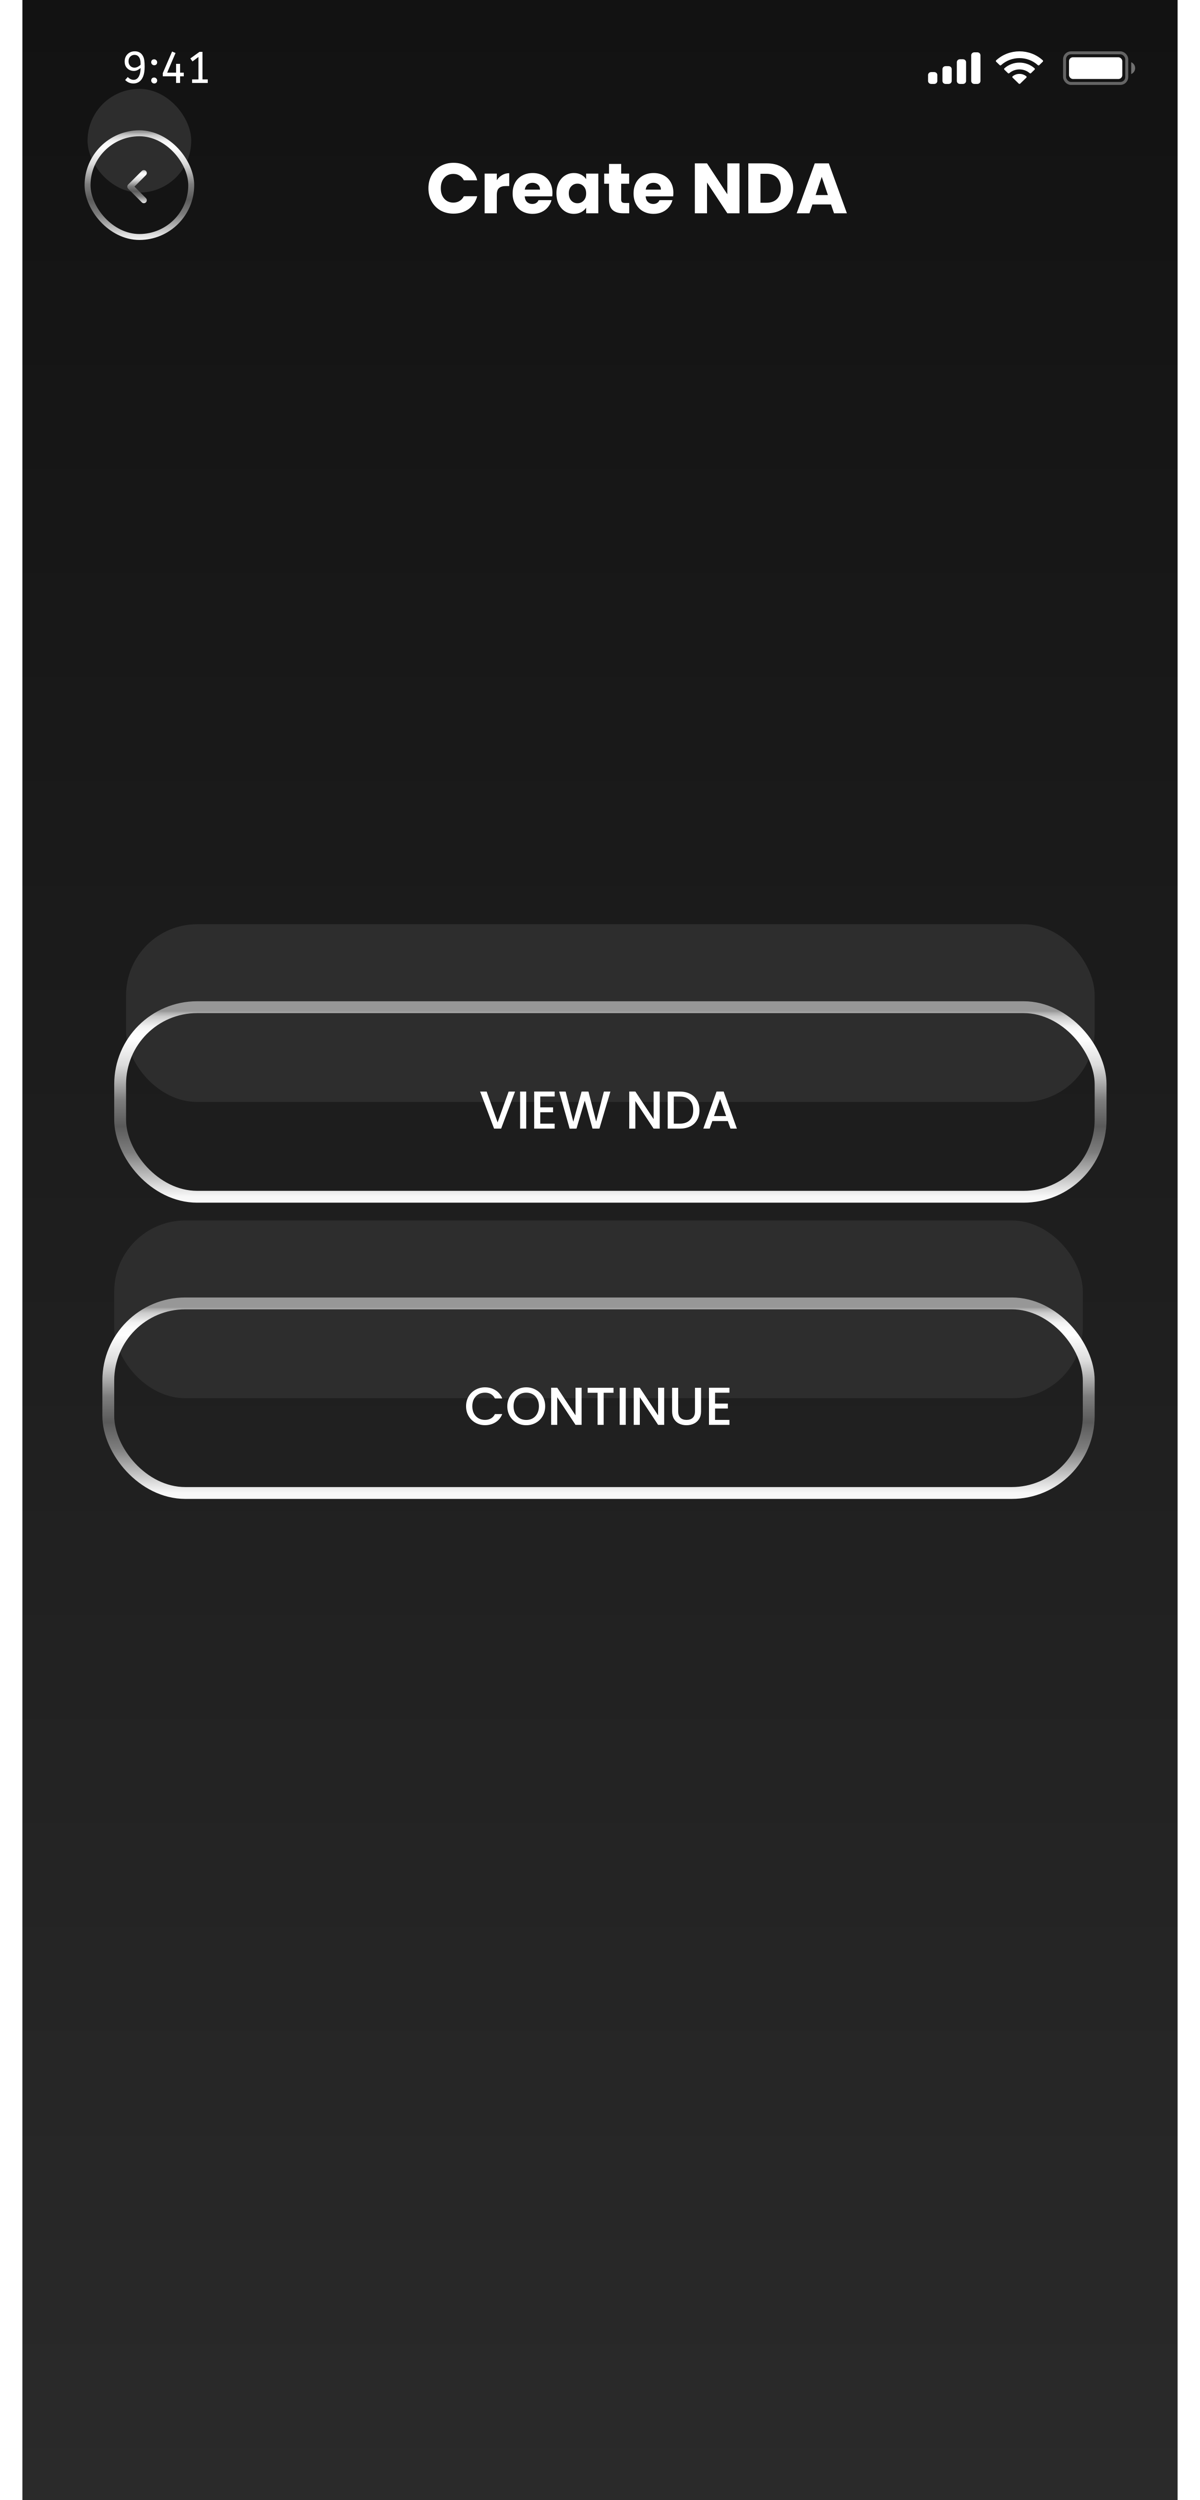<svg width="72" height="150" viewBox="0 0 390 844" fill="none" xmlns="http://www.w3.org/2000/svg">
<g clip-path="url(#clip0_2969_1452)">
<rect width="390" height="844" fill="url(#paint0_linear_2969_1452)"/>
<rect opacity="0.35" x="351.833" y="17.833" width="21" height="10.333" rx="2.167" stroke="white"/>
<path opacity="0.4" d="M374.333 21V25C375.138 24.661 375.662 23.873 375.662 23C375.662 22.127 375.138 21.339 374.333 21Z" fill="white"/>
<rect x="353.333" y="19.333" width="18" height="7.333" rx="1.333" fill="white"/>
<path fill-rule="evenodd" clip-rule="evenodd" d="M336.614 19.615C338.928 19.615 341.153 20.469 342.83 22.001C342.956 22.119 343.158 22.118 343.282 21.997L344.489 20.827C344.552 20.766 344.587 20.684 344.587 20.598C344.586 20.512 344.55 20.43 344.486 20.37C340.085 16.317 333.142 16.317 328.741 20.37C328.677 20.43 328.641 20.512 328.64 20.598C328.64 20.684 328.675 20.766 328.738 20.827L329.945 21.997C330.069 22.118 330.271 22.119 330.397 22.001C332.074 20.469 334.3 19.615 336.614 19.615ZM336.614 23.423C337.885 23.423 339.111 23.877 340.053 24.696C340.181 24.813 340.382 24.81 340.506 24.691L341.711 23.52C341.775 23.459 341.81 23.376 341.809 23.289C341.808 23.203 341.771 23.12 341.707 23.06C338.837 20.495 334.393 20.495 331.524 23.06C331.459 23.12 331.422 23.203 331.421 23.289C331.42 23.376 331.456 23.459 331.519 23.52L332.724 24.691C332.849 24.81 333.049 24.813 333.177 24.696C334.119 23.877 335.343 23.423 336.614 23.423ZM339.029 25.985C339.031 26.071 338.995 26.155 338.931 26.216L336.845 28.238C336.784 28.297 336.701 28.331 336.614 28.331C336.527 28.331 336.444 28.297 336.382 28.238L334.297 26.216C334.232 26.155 334.197 26.071 334.199 25.984C334.201 25.898 334.24 25.815 334.307 25.757C335.639 24.675 337.589 24.675 338.921 25.757C338.988 25.816 339.027 25.898 339.029 25.985Z" fill="white"/>
<path fill-rule="evenodd" clip-rule="evenodd" d="M322.4 17.667H321.36C320.785 17.667 320.32 18.114 320.32 18.667V27.333C320.32 27.886 320.785 28.333 321.36 28.333H322.4C322.974 28.333 323.44 27.886 323.44 27.333V18.667C323.44 18.114 322.974 17.667 322.4 17.667ZM316.506 20H317.546C318.121 20 318.586 20.448 318.586 21V27.333C318.586 27.886 318.121 28.333 317.546 28.333H316.506C315.932 28.333 315.466 27.886 315.466 27.333V21C315.466 20.448 315.932 20 316.506 20ZM312.693 22.333H311.653C311.079 22.333 310.613 22.781 310.613 23.333V27.333C310.613 27.886 311.079 28.333 311.653 28.333H312.693C313.267 28.333 313.733 27.886 313.733 27.333V23.333C313.733 22.781 313.267 22.333 312.693 22.333ZM307.84 24.333H306.8C306.225 24.333 305.76 24.781 305.76 25.333V27.333C305.76 27.886 306.225 28.333 306.8 28.333H307.84C308.414 28.333 308.88 27.886 308.88 27.333V25.333C308.88 24.781 308.414 24.333 307.84 24.333Z" fill="white"/>
<path d="M37.51 28.18C36.93 28.18 36.41 28.08 35.95 27.88C35.49 27.67 35.07 27.38 34.69 27.01L35.575 26.005C36.175 26.635 36.845 26.95 37.585 26.95C37.995 26.95 38.375 26.815 38.725 26.545C39.075 26.265 39.355 25.83 39.565 25.24C39.785 24.65 39.895 23.89 39.895 22.96C39.585 23.24 39.24 23.475 38.86 23.665C38.48 23.855 38.07 23.95 37.63 23.95C37.1 23.95 36.595 23.83 36.115 23.59C35.645 23.34 35.26 22.98 34.96 22.51C34.67 22.03 34.525 21.44 34.525 20.74C34.525 20.11 34.665 19.535 34.945 19.015C35.235 18.495 35.635 18.085 36.145 17.785C36.655 17.475 37.245 17.32 37.915 17.32C38.435 17.32 38.88 17.4 39.25 17.56C39.62 17.72 39.93 17.93 40.18 18.19C40.42 18.44 40.62 18.735 40.78 19.075C40.95 19.405 41.075 19.845 41.155 20.395C41.235 20.935 41.275 21.64 41.275 22.51C41.275 23.84 41.11 24.925 40.78 25.765C40.45 26.595 40 27.205 39.43 27.595C38.87 27.985 38.23 28.18 37.51 28.18ZM37.855 22.84C38.235 22.84 38.6 22.745 38.95 22.555C39.31 22.365 39.625 22.135 39.895 21.865V21.415C39.895 20.465 39.71 19.745 39.34 19.255C38.98 18.765 38.49 18.52 37.87 18.52C37.3 18.52 36.815 18.72 36.415 19.12C36.025 19.51 35.83 20.03 35.83 20.68C35.83 21.13 35.925 21.52 36.115 21.85C36.305 22.17 36.55 22.415 36.85 22.585C37.16 22.755 37.495 22.84 37.855 22.84ZM44.494 22.03C44.224 22.03 43.989 21.93 43.789 21.73C43.589 21.53 43.489 21.295 43.489 21.025C43.489 20.715 43.579 20.47 43.759 20.29C43.939 20.11 44.184 20.02 44.494 20.02C44.754 20.02 44.984 20.12 45.184 20.32C45.394 20.52 45.499 20.755 45.499 21.025C45.499 21.325 45.404 21.57 45.214 21.76C45.024 21.94 44.784 22.03 44.494 22.03ZM44.494 28.18C44.224 28.18 43.989 28.08 43.789 27.88C43.589 27.68 43.489 27.445 43.489 27.175C43.489 26.865 43.579 26.62 43.759 26.44C43.939 26.26 44.184 26.17 44.494 26.17C44.754 26.17 44.984 26.27 45.184 26.47C45.394 26.67 45.499 26.905 45.499 27.175C45.499 27.475 45.404 27.72 45.214 27.91C45.024 28.09 44.784 28.18 44.494 28.18ZM51.886 28V25.765H47.401V24.685L50.536 17.395L51.706 17.89L48.871 24.535H51.886V21.55H53.236V24.535H54.481V25.765H53.236V28H51.886ZM57.295 28V26.8H59.44V19.225L57.43 20.74L56.695 19.735L59.8 17.5H60.79V26.8H62.575V28H57.295Z" fill="white"/>
<g filter="url(#filter0_i_2969_1452)">
<rect x="22" y="45" width="35" height="35" rx="17.5" fill="#2D2D2D"/>
</g>
<rect x="22" y="45" width="35" height="35" rx="17.5" stroke="url(#paint1_linear_2969_1452)" stroke-width="2"/>
<path fill-rule="evenodd" clip-rule="evenodd" d="M41.71 57.71C41.32 57.32 40.69 57.32 40.3 57.71L35.71 62.3C35.32 62.69 35.32 63.32 35.71 63.71L40.3 68.3C40.69 68.69 41.32 68.69 41.71 68.3C42.1 67.91 42.1 67.28 41.71 66.89L37.83 63L41.71 59.12C42.1 58.73 42.09 58.09 41.71 57.71Z" fill="url(#paint2_linear_2969_1452)"/>
<g filter="url(#filter1_d_2969_1452)">
<path d="M137.077 61.552C137.077 59.888 137.437 58.408 138.157 57.112C138.877 55.8 139.877 54.784 141.157 54.064C142.453 53.328 143.917 52.96 145.549 52.96C147.549 52.96 149.261 53.488 150.685 54.544C152.109 55.6 153.061 57.04 153.541 58.864H149.029C148.693 58.16 148.213 57.624 147.589 57.256C146.981 56.888 146.285 56.704 145.501 56.704C144.237 56.704 143.213 57.144 142.429 58.024C141.645 58.904 141.253 60.08 141.253 61.552C141.253 63.024 141.645 64.2 142.429 65.08C143.213 65.96 144.237 66.4 145.501 66.4C146.285 66.4 146.981 66.216 147.589 65.848C148.213 65.48 148.693 64.944 149.029 64.24H153.541C153.061 66.064 152.109 67.504 150.685 68.56C149.261 69.6 147.549 70.12 145.549 70.12C143.917 70.12 142.453 69.76 141.157 69.04C139.877 68.304 138.877 67.288 138.157 65.992C137.437 64.696 137.077 63.216 137.077 61.552ZM160.158 58.84C160.638 58.104 161.238 57.528 161.958 57.112C162.678 56.68 163.478 56.464 164.358 56.464V60.808H163.23C162.206 60.808 161.438 61.032 160.926 61.48C160.414 61.912 160.158 62.68 160.158 63.784V70H156.054V56.608H160.158V58.84ZM178.944 63.088C178.944 63.472 178.92 63.872 178.872 64.288H169.584C169.648 65.12 169.912 65.76 170.376 66.208C170.856 66.64 171.44 66.856 172.128 66.856C173.152 66.856 173.864 66.424 174.264 65.56H178.632C178.408 66.44 178 67.232 177.408 67.936C176.832 68.64 176.104 69.192 175.224 69.592C174.344 69.992 173.36 70.192 172.272 70.192C170.96 70.192 169.792 69.912 168.768 69.352C167.744 68.792 166.944 67.992 166.368 66.952C165.792 65.912 165.504 64.696 165.504 63.304C165.504 61.912 165.784 60.696 166.344 59.656C166.92 58.616 167.72 57.816 168.744 57.256C169.768 56.696 170.944 56.416 172.272 56.416C173.568 56.416 174.72 56.688 175.728 57.232C176.736 57.776 177.52 58.552 178.08 59.56C178.656 60.568 178.944 61.744 178.944 63.088ZM174.744 62.008C174.744 61.304 174.504 60.744 174.024 60.328C173.544 59.912 172.944 59.704 172.224 59.704C171.536 59.704 170.952 59.904 170.472 60.304C170.008 60.704 169.72 61.272 169.608 62.008H174.744ZM180.293 63.28C180.293 61.904 180.549 60.696 181.061 59.656C181.589 58.616 182.301 57.816 183.197 57.256C184.093 56.696 185.093 56.416 186.197 56.416C187.141 56.416 187.965 56.608 188.669 56.992C189.389 57.376 189.941 57.88 190.325 58.504V56.608H194.429V70H190.325V68.104C189.925 68.728 189.365 69.232 188.645 69.616C187.941 70 187.117 70.192 186.173 70.192C185.085 70.192 184.093 69.912 183.197 69.352C182.301 68.776 181.589 67.968 181.061 66.928C180.549 65.872 180.293 64.656 180.293 63.28ZM190.325 63.304C190.325 62.28 190.037 61.472 189.461 60.88C188.901 60.288 188.213 59.992 187.397 59.992C186.581 59.992 185.885 60.288 185.309 60.88C184.749 61.456 184.469 62.256 184.469 63.28C184.469 64.304 184.749 65.12 185.309 65.728C185.885 66.32 186.581 66.616 187.397 66.616C188.213 66.616 188.901 66.32 189.461 65.728C190.037 65.136 190.325 64.328 190.325 63.304ZM204.862 66.52V70H202.774C201.286 70 200.126 69.64 199.294 68.92C198.462 68.184 198.046 66.992 198.046 65.344V60.016H196.414V56.608H198.046V53.344H202.15V56.608H204.838V60.016H202.15V65.392C202.15 65.792 202.246 66.08 202.438 66.256C202.63 66.432 202.95 66.52 203.398 66.52H204.862ZM219.772 63.088C219.772 63.472 219.748 63.872 219.7 64.288H210.412C210.476 65.12 210.74 65.76 211.204 66.208C211.684 66.64 212.268 66.856 212.956 66.856C213.98 66.856 214.692 66.424 215.092 65.56H219.46C219.236 66.44 218.828 67.232 218.236 67.936C217.66 68.64 216.932 69.192 216.052 69.592C215.172 69.992 214.188 70.192 213.1 70.192C211.788 70.192 210.62 69.912 209.596 69.352C208.572 68.792 207.772 67.992 207.196 66.952C206.62 65.912 206.332 64.696 206.332 63.304C206.332 61.912 206.612 60.696 207.172 59.656C207.748 58.616 208.548 57.816 209.572 57.256C210.596 56.696 211.772 56.416 213.1 56.416C214.396 56.416 215.548 56.688 216.556 57.232C217.564 57.776 218.348 58.552 218.908 59.56C219.484 60.568 219.772 61.744 219.772 63.088ZM215.572 62.008C215.572 61.304 215.332 60.744 214.852 60.328C214.372 59.912 213.772 59.704 213.052 59.704C212.364 59.704 211.78 59.904 211.3 60.304C210.836 60.704 210.548 61.272 210.436 62.008H215.572ZM242.095 70H237.991L231.127 59.608V70H227.023V53.152H231.127L237.991 63.592V53.152H242.095V70ZM251.382 53.152C253.158 53.152 254.71 53.504 256.038 54.208C257.366 54.912 258.39 55.904 259.11 57.184C259.846 58.448 260.214 59.912 260.214 61.576C260.214 63.224 259.846 64.688 259.11 65.968C258.39 67.248 257.358 68.24 256.014 68.944C254.686 69.648 253.142 70 251.382 70H245.07V53.152H251.382ZM251.118 66.448C252.67 66.448 253.878 66.024 254.742 65.176C255.606 64.328 256.038 63.128 256.038 61.576C256.038 60.024 255.606 58.816 254.742 57.952C253.878 57.088 252.67 56.656 251.118 56.656H249.174V66.448H251.118ZM272.996 67.024H266.708L265.7 70H261.404L267.5 53.152H272.252L278.348 70H274.004L272.996 67.024ZM271.94 63.856L269.852 57.688L267.788 63.856H271.94Z" fill="white"/>
</g>
<g filter="url(#filter2_i_2969_1452)">
<rect x="31" y="442" width="327" height="60" rx="24" fill="#2D2D2D"/>
</g>
<rect x="29" y="440" width="331" height="64" rx="26" stroke="url(#paint3_linear_2969_1452)" stroke-width="4"/>
<path d="M149.788 474.718C149.788 473.494 150.07 472.396 150.634 471.424C151.21 470.452 151.984 469.696 152.956 469.156C153.94 468.604 155.014 468.328 156.178 468.328C157.51 468.328 158.692 468.658 159.724 469.318C160.768 469.966 161.524 470.89 161.992 472.09H159.526C159.202 471.43 158.752 470.938 158.176 470.614C157.6 470.29 156.934 470.128 156.178 470.128C155.35 470.128 154.612 470.314 153.964 470.686C153.316 471.058 152.806 471.592 152.434 472.288C152.074 472.984 151.894 473.794 151.894 474.718C151.894 475.642 152.074 476.452 152.434 477.148C152.806 477.844 153.316 478.384 153.964 478.768C154.612 479.14 155.35 479.326 156.178 479.326C156.934 479.326 157.6 479.164 158.176 478.84C158.752 478.516 159.202 478.024 159.526 477.364H161.992C161.524 478.564 160.768 479.488 159.724 480.136C158.692 480.784 157.51 481.108 156.178 481.108C155.002 481.108 153.928 480.838 152.956 480.298C151.984 479.746 151.21 478.984 150.634 478.012C150.07 477.04 149.788 475.942 149.788 474.718ZM170.1 481.126C168.936 481.126 167.862 480.856 166.878 480.316C165.906 479.764 165.132 479.002 164.556 478.03C163.992 477.046 163.71 475.942 163.71 474.718C163.71 473.494 163.992 472.396 164.556 471.424C165.132 470.452 165.906 469.696 166.878 469.156C167.862 468.604 168.936 468.328 170.1 468.328C171.276 468.328 172.35 468.604 173.322 469.156C174.306 469.696 175.08 470.452 175.644 471.424C176.208 472.396 176.49 473.494 176.49 474.718C176.49 475.942 176.208 477.046 175.644 478.03C175.08 479.002 174.306 479.764 173.322 480.316C172.35 480.856 171.276 481.126 170.1 481.126ZM170.1 479.344C170.928 479.344 171.666 479.158 172.314 478.786C172.962 478.402 173.466 477.862 173.826 477.166C174.198 476.458 174.384 475.642 174.384 474.718C174.384 473.794 174.198 472.984 173.826 472.288C173.466 471.592 172.962 471.058 172.314 470.686C171.666 470.314 170.928 470.128 170.1 470.128C169.272 470.128 168.534 470.314 167.886 470.686C167.238 471.058 166.728 471.592 166.356 472.288C165.996 472.984 165.816 473.794 165.816 474.718C165.816 475.642 165.996 476.458 166.356 477.166C166.728 477.862 167.238 478.402 167.886 478.786C168.534 479.158 169.272 479.344 170.1 479.344ZM188.787 481H186.735L180.561 471.658V481H178.509V468.472H180.561L186.735 477.796V468.472H188.787V481ZM199.564 468.49V470.164H196.234V481H194.182V470.164H190.834V468.49H199.564ZM203.694 468.49V481H201.642V468.49H203.694ZM216.666 481H214.614L208.44 471.658V481H206.388V468.472H208.44L214.614 477.796V468.472H216.666V481ZM221.395 468.49V476.464C221.395 477.412 221.641 478.126 222.133 478.606C222.637 479.086 223.333 479.326 224.221 479.326C225.121 479.326 225.817 479.086 226.309 478.606C226.813 478.126 227.065 477.412 227.065 476.464V468.49H229.117V476.428C229.117 477.448 228.895 478.312 228.451 479.02C228.007 479.728 227.413 480.256 226.669 480.604C225.925 480.952 225.103 481.126 224.203 481.126C223.303 481.126 222.481 480.952 221.737 480.604C221.005 480.256 220.423 479.728 219.991 479.02C219.559 478.312 219.343 477.448 219.343 476.428V468.49H221.395ZM233.84 470.146V473.818H238.16V475.492H233.84V479.326H238.7V481H231.788V468.472H238.7V470.146H233.84Z" fill="white"/>
<g filter="url(#filter3_i_2969_1452)">
<rect x="35" y="342" width="327" height="60" rx="24" fill="#2D2D2D"/>
</g>
<rect x="33" y="340" width="331" height="64" rx="26" stroke="url(#paint4_linear_2969_1452)" stroke-width="4"/>
<path d="M166.319 368.49L161.621 381H159.245L154.529 368.49H156.725L160.433 378.894L164.159 368.49H166.319ZM170.087 368.49V381H168.035V368.49H170.087ZM174.833 370.146V373.818H179.153V375.492H174.833V379.326H179.693V381H172.781V368.472H179.693V370.146H174.833ZM198.51 368.49L194.802 381H192.48L189.852 371.532L187.062 381L184.758 381.018L181.212 368.49H183.39L185.982 378.678L188.79 368.49H191.094L193.704 378.624L196.314 368.49H198.51ZM215.156 381H213.104L206.93 371.658V381H204.878V368.472H206.93L213.104 377.796V368.472H215.156V381ZM221.937 368.49C223.269 368.49 224.433 368.748 225.429 369.264C226.437 369.768 227.211 370.5 227.751 371.46C228.303 372.408 228.579 373.518 228.579 374.79C228.579 376.062 228.303 377.166 227.751 378.102C227.211 379.038 226.437 379.758 225.429 380.262C224.433 380.754 223.269 381 221.937 381H217.851V368.49H221.937ZM221.937 379.326C223.401 379.326 224.523 378.93 225.303 378.138C226.083 377.346 226.473 376.23 226.473 374.79C226.473 373.338 226.083 372.204 225.303 371.388C224.523 370.572 223.401 370.164 221.937 370.164H219.903V379.326H221.937ZM238.155 378.444H232.917L232.017 381H229.875L234.357 368.472H236.733L241.215 381H239.055L238.155 378.444ZM237.579 376.77L235.545 370.956L233.493 376.77H237.579Z" fill="white"/>
</g>
<defs>
<filter id="filter0_i_2969_1452" x="21" y="40" width="37" height="41" filterUnits="userSpaceOnUse" color-interpolation-filters="sRGB">
<feFlood flood-opacity="0" result="BackgroundImageFix"/>
<feBlend mode="normal" in="SourceGraphic" in2="BackgroundImageFix" result="shape"/>
<feColorMatrix in="SourceAlpha" type="matrix" values="0 0 0 0 0 0 0 0 0 0 0 0 0 0 0 0 0 0 127 0" result="hardAlpha"/>
<feOffset dy="-15"/>
<feGaussianBlur stdDeviation="2"/>
<feComposite in2="hardAlpha" operator="arithmetic" k2="-1" k3="1"/>
<feColorMatrix type="matrix" values="0 0 0 0 0 0 0 0 0 0 0 0 0 0 0 0 0 0 1 0"/>
<feBlend mode="normal" in2="shape" result="effect1_innerShadow_2969_1452"/>
</filter>
<filter id="filter1_d_2969_1452" x="57.077" y="-25.04" width="301.271" height="177.232" filterUnits="userSpaceOnUse" color-interpolation-filters="sRGB">
<feFlood flood-opacity="0" result="BackgroundImageFix"/>
<feColorMatrix in="SourceAlpha" type="matrix" values="0 0 0 0 0 0 0 0 0 0 0 0 0 0 0 0 0 0 127 0" result="hardAlpha"/>
<feOffset dy="2"/>
<feGaussianBlur stdDeviation="40"/>
<feColorMatrix type="matrix" values="0 0 0 0 1 0 0 0 0 1 0 0 0 0 1 0 0 0 1 0"/>
<feBlend mode="normal" in2="BackgroundImageFix" result="effect1_dropShadow_2969_1452"/>
<feBlend mode="normal" in="SourceGraphic" in2="effect1_dropShadow_2969_1452" result="shape"/>
</filter>
<filter id="filter2_i_2969_1452" x="27" y="434" width="335" height="72" filterUnits="userSpaceOnUse" color-interpolation-filters="sRGB">
<feFlood flood-opacity="0" result="BackgroundImageFix"/>
<feBlend mode="normal" in="SourceGraphic" in2="BackgroundImageFix" result="shape"/>
<feColorMatrix in="SourceAlpha" type="matrix" values="0 0 0 0 0 0 0 0 0 0 0 0 0 0 0 0 0 0 127 0" result="hardAlpha"/>
<feOffset dy="-30"/>
<feGaussianBlur stdDeviation="2"/>
<feComposite in2="hardAlpha" operator="arithmetic" k2="-1" k3="1"/>
<feColorMatrix type="matrix" values="0 0 0 0 0 0 0 0 0 0 0 0 0 0 0 0 0 0 1 0"/>
<feBlend mode="normal" in2="shape" result="effect1_innerShadow_2969_1452"/>
</filter>
<filter id="filter3_i_2969_1452" x="31" y="334" width="335" height="72" filterUnits="userSpaceOnUse" color-interpolation-filters="sRGB">
<feFlood flood-opacity="0" result="BackgroundImageFix"/>
<feBlend mode="normal" in="SourceGraphic" in2="BackgroundImageFix" result="shape"/>
<feColorMatrix in="SourceAlpha" type="matrix" values="0 0 0 0 0 0 0 0 0 0 0 0 0 0 0 0 0 0 127 0" result="hardAlpha"/>
<feOffset dy="-30"/>
<feGaussianBlur stdDeviation="2"/>
<feComposite in2="hardAlpha" operator="arithmetic" k2="-1" k3="1"/>
<feColorMatrix type="matrix" values="0 0 0 0 0 0 0 0 0 0 0 0 0 0 0 0 0 0 1 0"/>
<feBlend mode="normal" in2="shape" result="effect1_innerShadow_2969_1452"/>
</filter>
<linearGradient id="paint0_linear_2969_1452" x1="195" y1="0" x2="195" y2="844" gradientUnits="userSpaceOnUse">
<stop stop-color="#121212"/>
<stop offset="1" stop-color="#2A2A2A"/>
</linearGradient>
<linearGradient id="paint1_linear_2969_1452" x1="39.5" y1="44.601" x2="39.5" y2="81.182" gradientUnits="userSpaceOnUse">
<stop stop-color="#979797"/>
<stop offset="0.01" stop-color="#AEAEAE"/>
<stop offset="0.03" stop-color="#CBCBCB"/>
<stop offset="0.06" stop-color="#E1E1E1"/>
<stop offset="0.08" stop-color="#F1F1F1"/>
<stop offset="0.11" stop-color="#FBFBFB"/>
<stop offset="0.15" stop-color="#FEFEFE"/>
<stop offset="0.29" stop-color="#DCDCDC"/>
<stop offset="0.48" stop-color="#7D7D7D"/>
<stop offset="0.62" stop-color="#5A5A5A"/>
<stop offset="0.76" stop-color="#7D7D7D"/>
<stop offset="0.9" stop-color="#C4C4C4"/>
<stop offset="0.95" stop-color="#E0E0E0"/>
<stop offset="1" stop-color="#F8F8F8"/>
</linearGradient>
<linearGradient id="paint2_linear_2969_1452" x1="38.71" y1="57.29" x2="38.71" y2="68.97" gradientUnits="userSpaceOnUse">
<stop stop-color="#979797"/>
<stop offset="0.01" stop-color="#AEAEAE"/>
<stop offset="0.03" stop-color="#CBCBCB"/>
<stop offset="0.06" stop-color="#E1E1E1"/>
<stop offset="0.08" stop-color="#F1F1F1"/>
<stop offset="0.11" stop-color="#FBFBFB"/>
<stop offset="0.15" stop-color="#FEFEFE"/>
<stop offset="0.29" stop-color="#DCDCDC"/>
<stop offset="0.48" stop-color="#7D7D7D"/>
<stop offset="0.62" stop-color="#5A5A5A"/>
<stop offset="0.76" stop-color="#7D7D7D"/>
<stop offset="0.9" stop-color="#C4C4C4"/>
<stop offset="0.95" stop-color="#E0E0E0"/>
<stop offset="1" stop-color="#F8F8F8"/>
</linearGradient>
<linearGradient id="paint3_linear_2969_1452" x1="194.5" y1="441.316" x2="194.5" y2="504.026" gradientUnits="userSpaceOnUse">
<stop stop-color="#979797"/>
<stop offset="0.01" stop-color="#AEAEAE"/>
<stop offset="0.03" stop-color="#CBCBCB"/>
<stop offset="0.06" stop-color="#E1E1E1"/>
<stop offset="0.08" stop-color="#F1F1F1"/>
<stop offset="0.11" stop-color="#FBFBFB"/>
<stop offset="0.15" stop-color="#FEFEFE"/>
<stop offset="0.29" stop-color="#DCDCDC"/>
<stop offset="0.48" stop-color="#7D7D7D"/>
<stop offset="0.62" stop-color="#5A5A5A"/>
<stop offset="0.76" stop-color="#7D7D7D"/>
<stop offset="0.9" stop-color="#C4C4C4"/>
<stop offset="0.95" stop-color="#E0E0E0"/>
<stop offset="1" stop-color="#F8F8F8"/>
</linearGradient>
<linearGradient id="paint4_linear_2969_1452" x1="198.5" y1="341.316" x2="198.5" y2="404.026" gradientUnits="userSpaceOnUse">
<stop stop-color="#979797"/>
<stop offset="0.01" stop-color="#AEAEAE"/>
<stop offset="0.03" stop-color="#CBCBCB"/>
<stop offset="0.06" stop-color="#E1E1E1"/>
<stop offset="0.08" stop-color="#F1F1F1"/>
<stop offset="0.11" stop-color="#FBFBFB"/>
<stop offset="0.15" stop-color="#FEFEFE"/>
<stop offset="0.29" stop-color="#DCDCDC"/>
<stop offset="0.48" stop-color="#7D7D7D"/>
<stop offset="0.62" stop-color="#5A5A5A"/>
<stop offset="0.76" stop-color="#7D7D7D"/>
<stop offset="0.9" stop-color="#C4C4C4"/>
<stop offset="0.95" stop-color="#E0E0E0"/>
<stop offset="1" stop-color="#F8F8F8"/>
</linearGradient>
<clipPath id="clip0_2969_1452">
<rect width="390" height="844" fill="white"/>
</clipPath>
</defs>
</svg>
